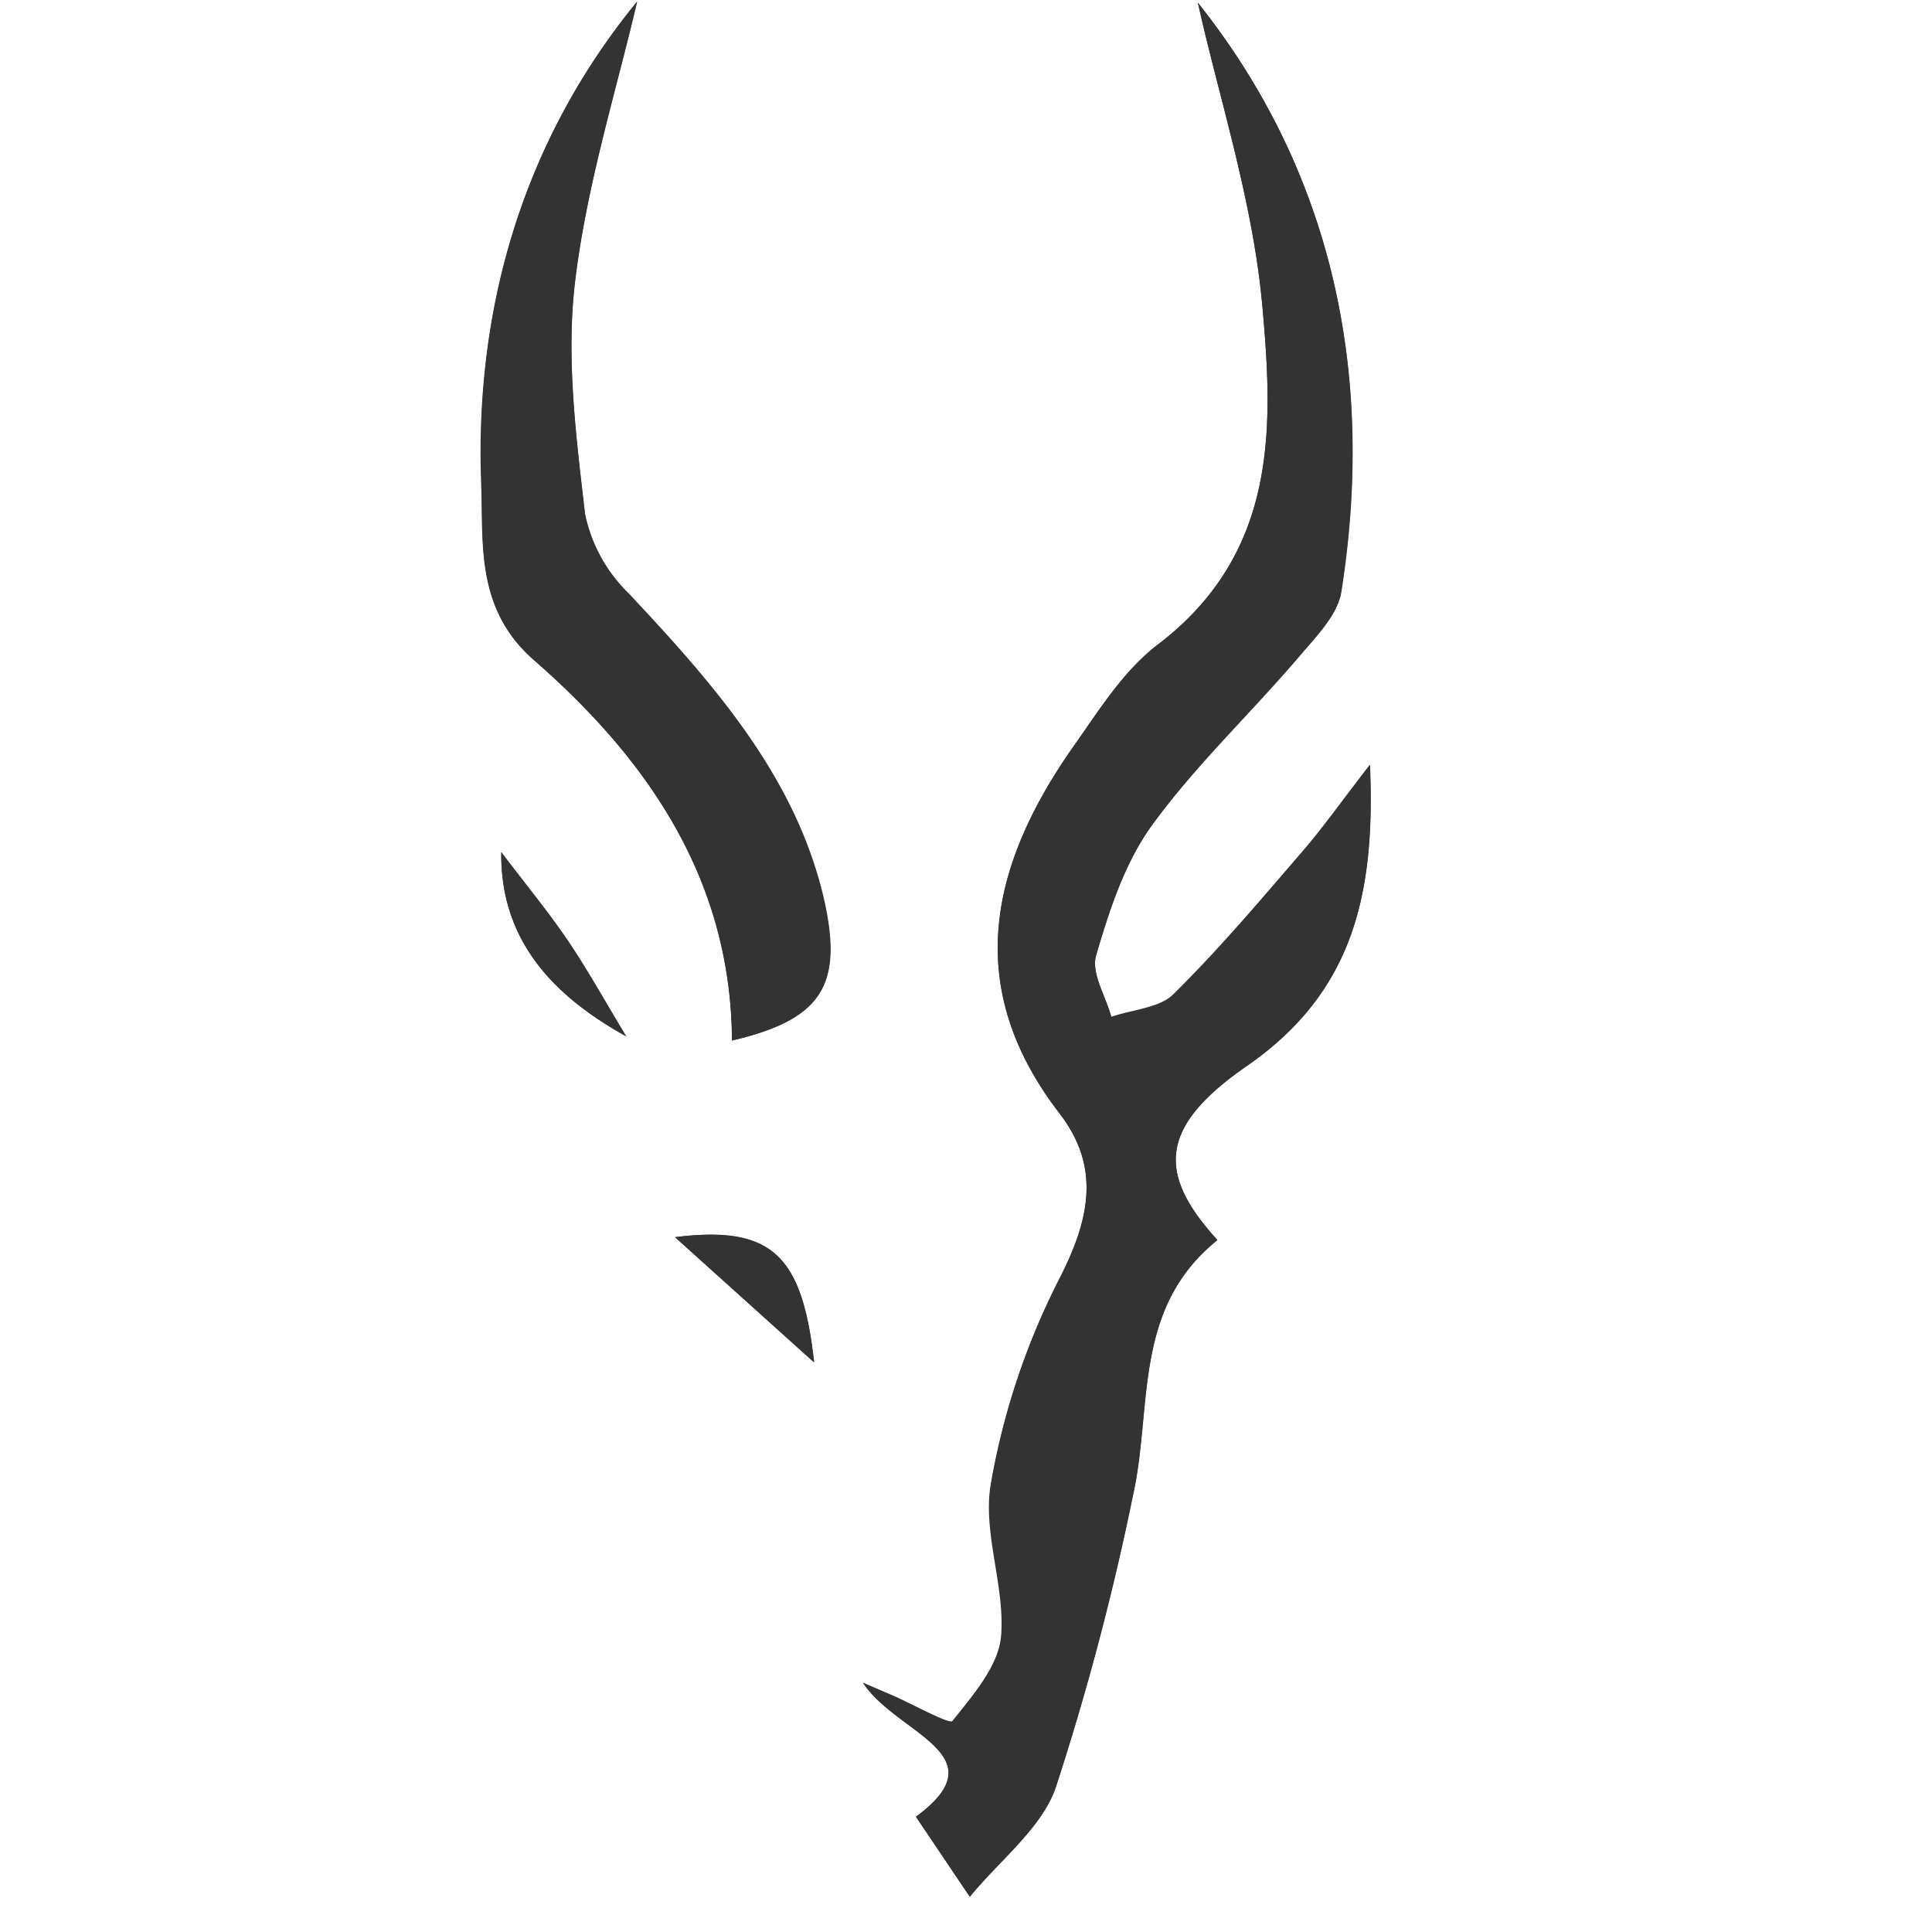 <?xml version="1.0" standalone="no"?><!DOCTYPE svg PUBLIC "-//W3C//DTD SVG 1.1//EN" "http://www.w3.org/Graphics/SVG/1.1/DTD/svg11.dtd"><svg class="icon" width="200px" height="200.00px" viewBox="0 0 1024 1024" version="1.1" xmlns="http://www.w3.org/2000/svg"><path fill="#333333" d="M634.88 1.463c11.19 50.249 29.11 104.887 34.158 160.329 5.851 64.366 8.411 131.072-55.15 179.639-18.505 14.043-31.451 35.108-44.91 54.126-44.397 63.122-58.953 127.488-7.46 194.413 22.455 29.111 15.725 57.198-0.512 88.723a379.977 379.977 0 0 0-35.548 107.227c-4.535 26.258 7.607 54.126 5.413 80.896-1.317 15.945-15.068 31.598-26.039 45.349-1.463 1.828-19.822-8.192-30.427-13.02l-17.043-7.314c17.774 27.136 73.143 37.888 28.087 71.022l28.526 42.422c15.872-19.675 38.034-36.425 45.495-57.856a1411.267 1411.267 0 0 0 40.96-154.843c10.46-46.665-0.44-99.109 44.763-135.46-32.329-35.402-30.72-60.124 15.726-92.38 56.832-39.278 68.023-91.721 65.097-159.378-14.921 19.236-24.942 33.5-36.425 46.738-21.943 25.454-43.666 51.2-67.657 74.825-7.022 7.241-21.797 8.192-32.915 11.996-2.998-10.972-10.898-23.114-8.045-32.768 6.948-23.845 15.067-48.86 29.623-68.974 22.82-31.452 51.785-59.026 77.238-88.503 9.216-10.752 21.066-22.528 22.967-35.109 18.286-115.565-4.608-222.573-75.849-312.1zM388.023 551.497c47.177-11.044 58.66-29.038 49.152-73.07-14.482-65.536-58.222-115.2-103.863-163.84a81.92 81.92 0 0 1-23.186-42.057c-4.755-40.96-10.167-82.944-5.267-123.392 6.144-51.565 22.163-102.18 32.842-148.333-58.88 71.972-86.016 159.67-82.432 254.683 1.097 31.963-3.584 67.072 28.086 94.5 61.221 53.614 104.083 117.175 104.668 201.51z m-56.174-2.121c-10.24-16.823-19.748-34.011-30.793-50.395-11.118-16.311-23.552-31.598-35.328-47.324-0.512 47.25 28.087 76.434 66.34 97.719h-0.219z m25.893 106.35l73.655 66.34c-6.071-56.32-21.943-72.63-73.509-66.34h-0.22z"  /><path fill="#333333" d="M634.88 1.463c71.314 89.527 94.354 196.608 76.069 312.32-2.048 12.507-14.117 24.356-23.04 35.035-25.454 29.77-54.419 57.125-77.24 88.503-14.628 20.114-22.674 45.202-29.695 69.047-2.78 9.435 5.12 21.577 8.045 32.768 11.191-3.803 25.674-4.827 32.988-11.995 23.99-23.699 45.714-49.445 67.657-74.826 11.483-13.165 21.504-27.501 36.498-46.811 2.78 67.51-8.338 120.027-65.17 159.451-46.519 32.183-48.055 56.906-15.726 92.38-45.202 36.352-34.304 88.722-44.763 135.387-10.679 52.297-24.357 103.936-40.96 154.844-7.46 21.43-29.623 38.4-45.495 57.783l-28.526-42.35c44.983-33.134-10.386-43.886-28.087-71.022l16.677 7.534c10.606 4.608 29.038 14.628 30.427 13.166 10.972-13.898 24.723-29.55 26.04-45.495 2.194-26.697-9.948-54.857-5.413-80.823a380.05 380.05 0 0 1 35.84-107.52c16.237-31.452 22.967-59.612 0.512-88.722-51.493-66.926-36.937-131.072 7.46-194.414 13.532-19.017 26.405-40.082 44.91-54.126 63.634-48.64 61.001-115.346 55.15-179.712-5.047-55.588-22.967-110.153-34.085-160.402zM387.95 551.497c-0.585-84.334-43.447-147.895-104.887-201.508-31.452-27.429-26.77-62.538-28.087-94.501-3.365-95.086 23.771-182.71 82.651-254.537-10.678 45.86-26.697 96.695-32.914 148.26-4.827 40.522 0.585 82.506 5.34 123.466 3.145 15.652 11.117 30.208 22.893 41.764 45.641 48.786 89.38 98.304 103.863 163.84 9.801 44.178-1.682 62.172-48.86 73.216z m-55.881-2.121c-38.327-21.211-66.926-50.469-66.414-97.719 11.922 15.726 24.649 31.013 35.694 47.324 10.971 16.384 20.48 33.645 30.72 50.468z m25.746 106.35c51.566-6.583 67.438 9.874 73.728 66.34l-73.728-66.34z"  /></svg>